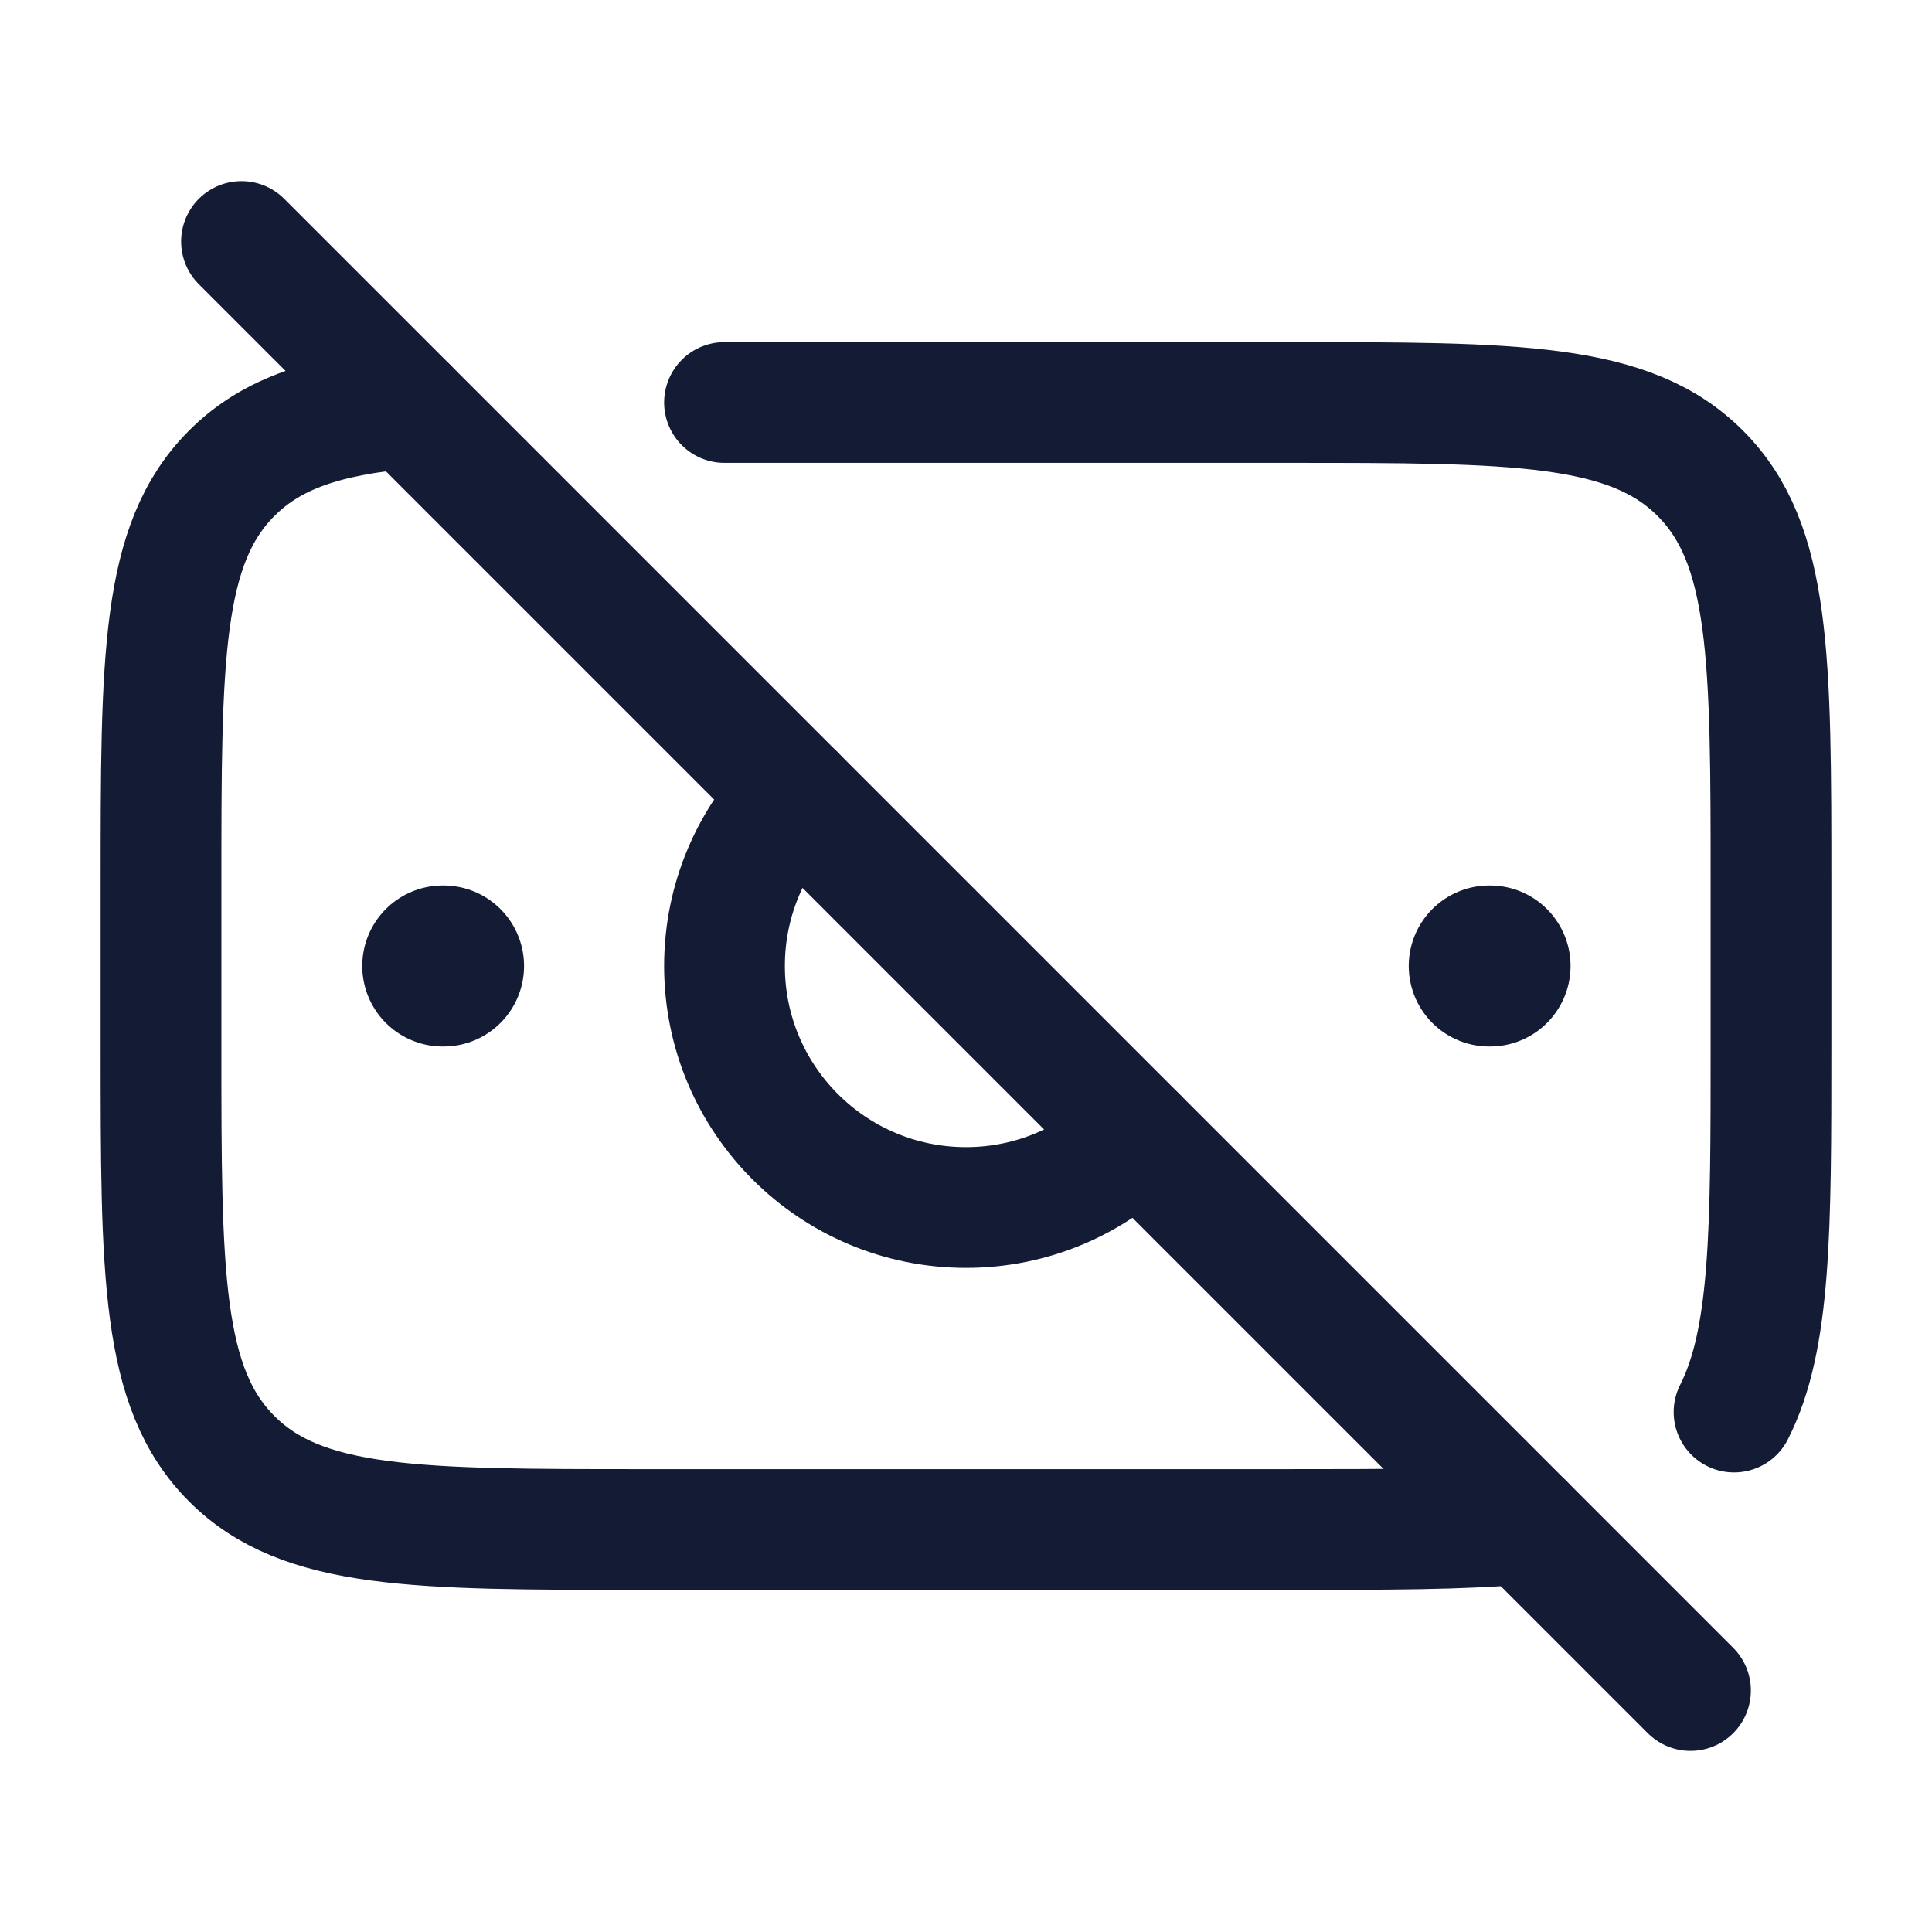 <svg width="24" height="24" viewBox="0 0 24 24" fill="none" xmlns="http://www.w3.org/2000/svg">
<path d="M18.5 12H18.51" stroke="#141B34" stroke-width="2" stroke-linecap="round" stroke-linejoin="round"/>
<path d="M5.5 12H5.51" stroke="#141B34" stroke-width="2" stroke-linecap="round" stroke-linejoin="round"/>
<path d="M9.879 9.879C9.336 10.422 9 11.172 9 12C9 13.657 10.343 15 12 15C12.828 15 13.578 14.664 14.121 14.121" stroke="#141B34" stroke-width="1.5" stroke-linecap="round" stroke-linejoin="round"/>
<path d="M3 3L21 21" stroke="#141B34" stroke-width="1.5" stroke-linecap="round" stroke-linejoin="round"/>
<path d="M21.541 17.541C22 16.639 22 15.278 22 13V11C22 8.172 22 6.757 21.121 5.879C20.243 5 18.828 5 16 5H9M18.93 18.93C18.168 19 17.214 19 16 19H8C5.172 19 3.757 19 2.879 18.121C2 17.243 2 15.828 2 13V11C2 8.172 2 6.757 2.879 5.879C3.38 5.377 4.056 5.162 5.07 5.07" stroke="#141B34" stroke-width="1.5" stroke-linecap="round" stroke-linejoin="round"/>
</svg>
